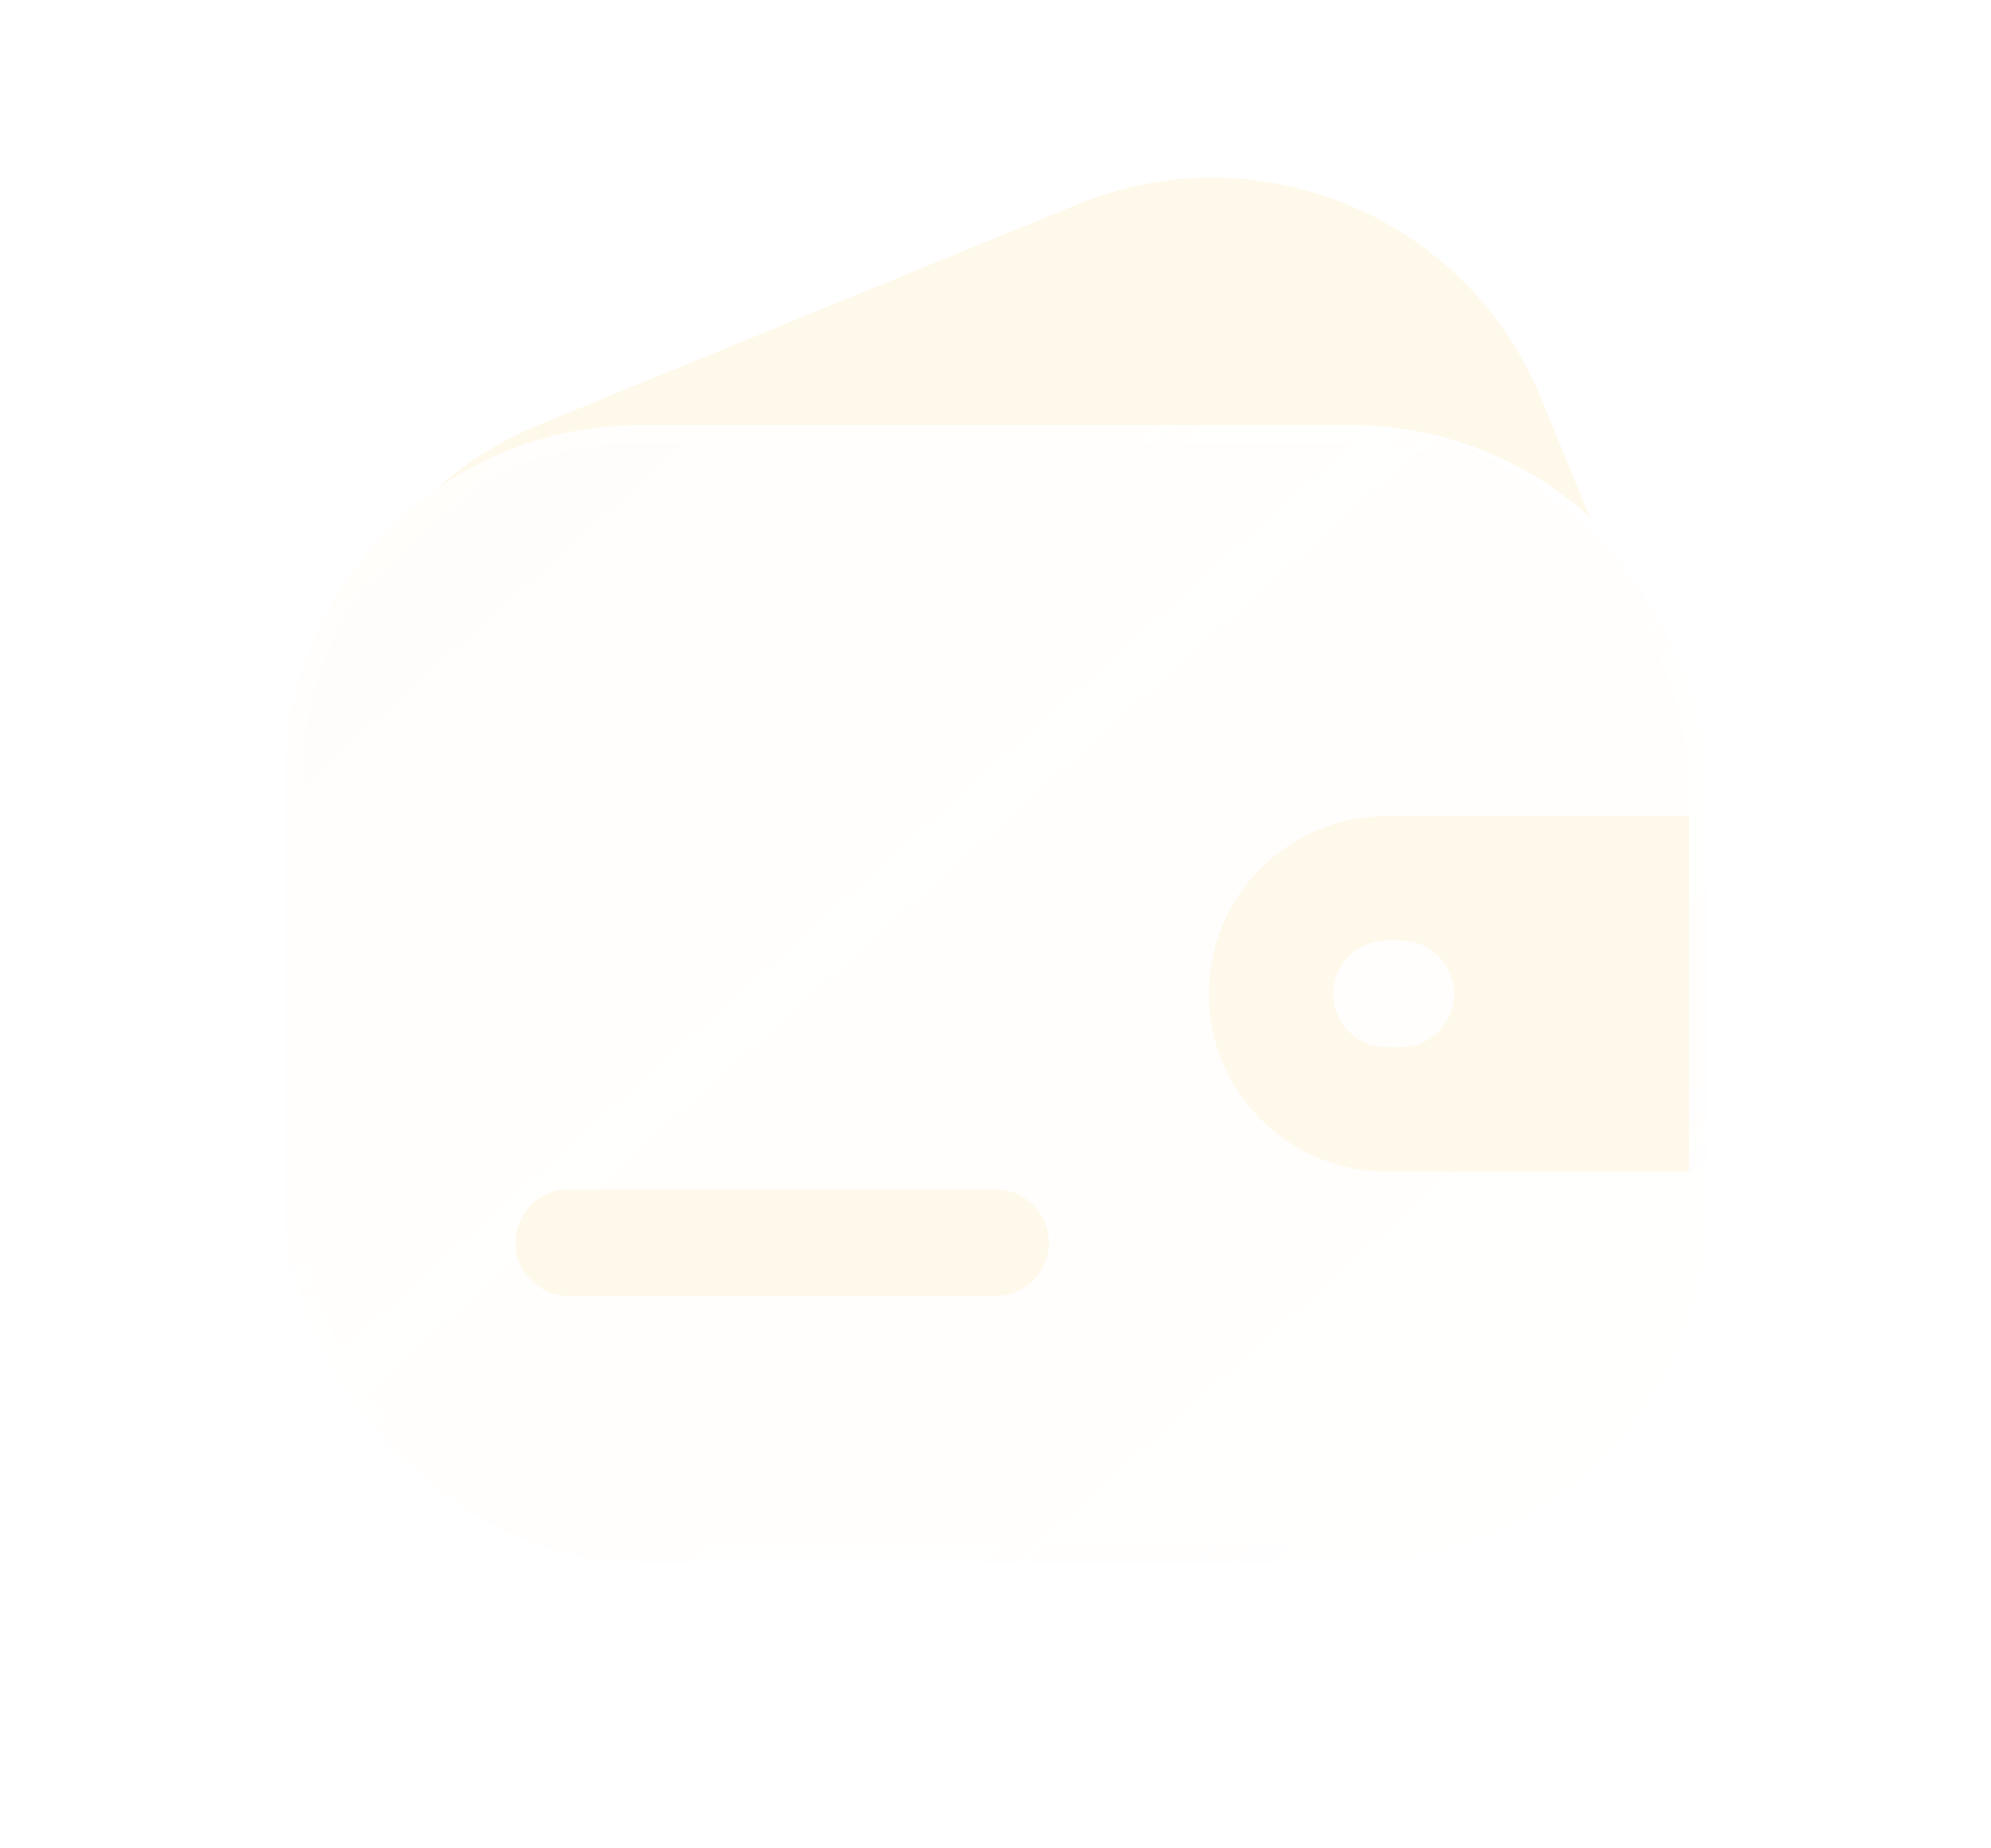<svg width="224" height="208" viewBox="0 0 224 208" fill="none" xmlns="http://www.w3.org/2000/svg">
<g opacity="0.1" filter="url(#filter0_f_25_1436)">
<g filter="url(#filter1_bdi_25_1436)">
<rect x="32" y="47.84" width="160" height="128" rx="40" fill="url(#paint0_linear_25_1436)" shape-rendering="crispEdges"/>
<rect x="33" y="48.84" width="158" height="126" rx="39" stroke="url(#paint1_linear_25_1436)" stroke-opacity="0.7" stroke-width="2" shape-rendering="crispEdges"/>
</g>
<path fill-rule="evenodd" clip-rule="evenodd" d="M48.966 55.135C55.478 50.539 63.425 47.84 72.002 47.84H152.002C162.34 47.84 171.762 51.761 178.861 58.198L173.394 44.85C165.021 24.407 141.661 14.623 121.218 22.996L60.619 47.816C56.215 49.619 52.306 52.119 48.966 55.135Z" fill="#FFBD30"/>
<g filter="url(#filter2_d_25_1436)">
<path fill-rule="evenodd" clip-rule="evenodd" d="M64 139.84H112H64Z" fill="#FFBD30"/>
<path d="M64 139.84H112" stroke="#FFBD30" stroke-width="12" stroke-linecap="round" stroke-linejoin="round"/>
</g>
<g filter="url(#filter3_d_25_1436)">
<path fill-rule="evenodd" clip-rule="evenodd" d="M156 91.84H190.031V131.84H156C144.954 131.84 136 122.886 136 111.84C136 100.794 144.954 91.84 156 91.84ZM156 105.84C152.686 105.84 150 108.526 150 111.84C150 115.154 152.686 117.84 156 117.84H157.6C160.914 117.84 163.6 115.154 163.6 111.84C163.6 108.526 160.914 105.84 157.6 105.84H156Z" fill="#FFBD30"/>
</g>
</g>
<defs>
<filter id="filter0_f_25_1436" x="-4" y="-16" width="232" height="232" filterUnits="userSpaceOnUse" color-interpolation-filters="sRGB">
<feFlood flood-opacity="0" result="BackgroundImageFix"/>
<feBlend mode="normal" in="SourceGraphic" in2="BackgroundImageFix" result="shape"/>
<feGaussianBlur stdDeviation="10" result="effect1_foregroundBlur_25_1436"/>
</filter>
<filter id="filter1_bdi_25_1436" x="0" y="15.84" width="224" height="192" filterUnits="userSpaceOnUse" color-interpolation-filters="sRGB">
<feFlood flood-opacity="0" result="BackgroundImageFix"/>
<feGaussianBlur in="BackgroundImageFix" stdDeviation="8"/>
<feComposite in2="SourceAlpha" operator="in" result="effect1_backgroundBlur_25_1436"/>
<feColorMatrix in="SourceAlpha" type="matrix" values="0 0 0 0 0 0 0 0 0 0 0 0 0 0 0 0 0 0 127 0" result="hardAlpha"/>
<feOffset/>
<feGaussianBlur stdDeviation="16"/>
<feComposite in2="hardAlpha" operator="out"/>
<feColorMatrix type="matrix" values="0 0 0 0 1 0 0 0 0 0.741 0 0 0 0 0.188 0 0 0 0.1 0"/>
<feBlend mode="normal" in2="effect1_backgroundBlur_25_1436" result="effect2_dropShadow_25_1436"/>
<feBlend mode="normal" in="SourceGraphic" in2="effect2_dropShadow_25_1436" result="shape"/>
<feColorMatrix in="SourceAlpha" type="matrix" values="0 0 0 0 0 0 0 0 0 0 0 0 0 0 0 0 0 0 127 0" result="hardAlpha"/>
<feOffset/>
<feGaussianBlur stdDeviation="12"/>
<feComposite in2="hardAlpha" operator="arithmetic" k2="-1" k3="1"/>
<feColorMatrix type="matrix" values="0 0 0 0 1 0 0 0 0 0.741 0 0 0 0 0.188 0 0 0 0.38 0"/>
<feBlend mode="normal" in2="shape" result="effect3_innerShadow_25_1436"/>
</filter>
<filter id="filter2_d_25_1436" x="42" y="117.84" width="92" height="44" filterUnits="userSpaceOnUse" color-interpolation-filters="sRGB">
<feFlood flood-opacity="0" result="BackgroundImageFix"/>
<feColorMatrix in="SourceAlpha" type="matrix" values="0 0 0 0 0 0 0 0 0 0 0 0 0 0 0 0 0 0 127 0" result="hardAlpha"/>
<feOffset/>
<feGaussianBlur stdDeviation="8"/>
<feComposite in2="hardAlpha" operator="out"/>
<feColorMatrix type="matrix" values="0 0 0 0 1 0 0 0 0 0.741 0 0 0 0 0.188 0 0 0 0.35 0"/>
<feBlend mode="normal" in2="BackgroundImageFix" result="effect1_dropShadow_25_1436"/>
<feBlend mode="normal" in="SourceGraphic" in2="effect1_dropShadow_25_1436" result="shape"/>
</filter>
<filter id="filter3_d_25_1436" x="120" y="75.84" width="86.031" height="72" filterUnits="userSpaceOnUse" color-interpolation-filters="sRGB">
<feFlood flood-opacity="0" result="BackgroundImageFix"/>
<feColorMatrix in="SourceAlpha" type="matrix" values="0 0 0 0 0 0 0 0 0 0 0 0 0 0 0 0 0 0 127 0" result="hardAlpha"/>
<feOffset/>
<feGaussianBlur stdDeviation="8"/>
<feComposite in2="hardAlpha" operator="out"/>
<feColorMatrix type="matrix" values="0 0 0 0 1 0 0 0 0 0.741 0 0 0 0 0.188 0 0 0 0.35 0"/>
<feBlend mode="normal" in2="BackgroundImageFix" result="effect1_dropShadow_25_1436"/>
<feBlend mode="normal" in="SourceGraphic" in2="effect1_dropShadow_25_1436" result="shape"/>
</filter>
<linearGradient id="paint0_linear_25_1436" x1="-20" y1="-3.36" x2="216.949" y2="260.806" gradientUnits="userSpaceOnUse">
<stop stop-color="#FFBD30" stop-opacity="0.26"/>
<stop offset="0.505" stop-color="#FFBD30" stop-opacity="0.12"/>
<stop offset="1" stop-color="#FFBD30" stop-opacity="0.04"/>
</linearGradient>
<linearGradient id="paint1_linear_25_1436" x1="36" y1="67.04" x2="149.064" y2="188.18" gradientUnits="userSpaceOnUse">
<stop stop-color="white" stop-opacity="0.15"/>
<stop offset="1" stop-color="white" stop-opacity="0.44"/>
</linearGradient>
</defs>
</svg>
